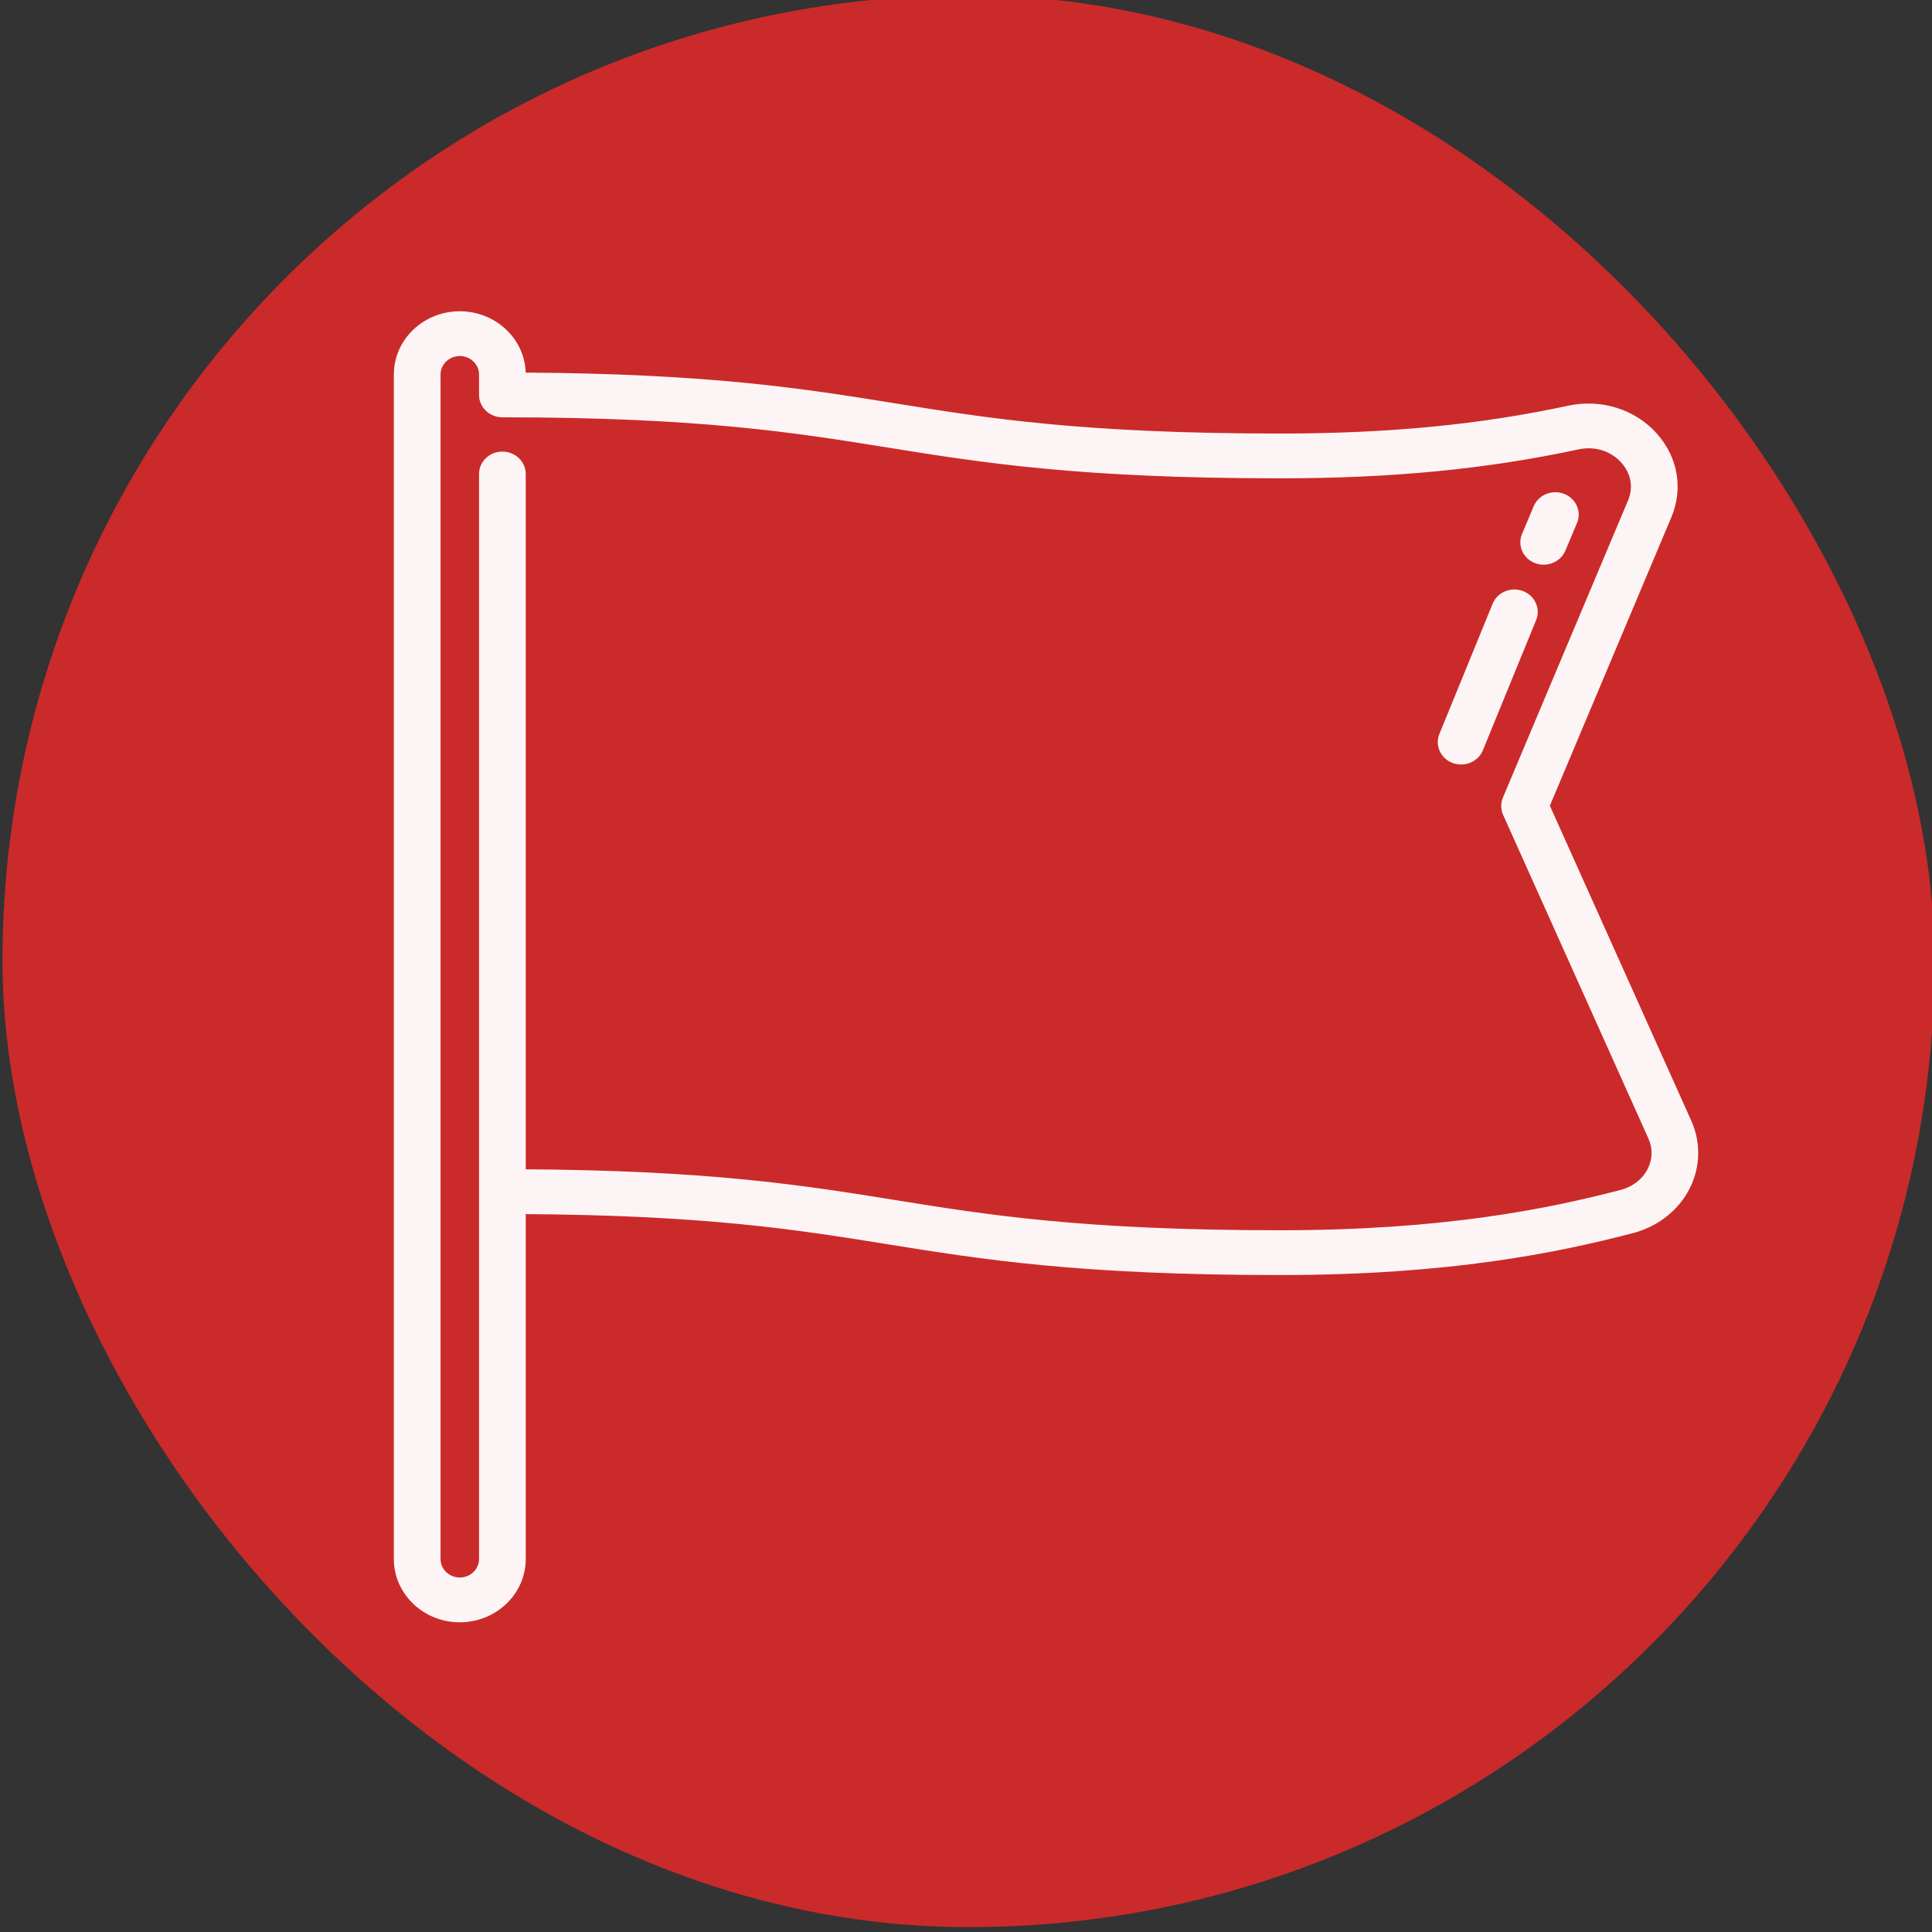 <?xml version="1.0"?>
<svg width="655.1" height="655.1" xmlns="http://www.w3.org/2000/svg" xmlns:svg="http://www.w3.org/2000/svg" stroke-width="1.535" version="1.1" xml:space="preserve">
 <rect width="100%" height="100%" fill="#333333" stroke="none"/>
 <g class="layer">
  <title>Layer 1</title>
  <g id="SVGRepo_bgCarrier" stroke-width="0" transform="matrix(1 0 0 1 72.5 70)">
   <rect fill="#cb2a2a" height="655.1" id="svg_1" rx="360" ry="360" width="655.1" x="-71.65" y="-71.65"/>
  </g>
  <g id="SVGRepo_tracerCarrier" stroke="#CCCCCC" stroke-linecap="round" stroke-linejoin="round" stroke-width="1.02"/>
  <g id="SVGRepo_iconCarrier" opacity="0.95" transform="translate(-8.75 2.5) matrix(0.903 0 0 0.866 132.359 103.706)">
   <g id="svg_2">
    <path d="m497.5,316.52l-53.24,-123.68l45.73,-113.23c4.4,-10.92 2.45,-22.84 -5.22,-31.88c-7.96,-9.37 -20.45,-13.5 -32.62,-10.77c-33.22,7.45 -67.65,10.92 -108.36,10.92c-74.11,0 -109.96,-6.01 -144.62,-11.83c-34.06,-5.72 -69.25,-11.62 -139.41,-12.04l0,-0.02c0,-13.23 -10.77,-23.99 -24,-23.99s-23.99,10.76 -23.99,23.99l0,463.81c0,13.23 10.76,24 23.99,24s24,-10.77 24,-24l0,-135.83c68.82,0.41 103.35,6.2 136.76,11.81c35.31,5.92 71.83,12.05 147.27,12.05c63.65,0 104.09,-8.74 132.22,-16.36c9.23,-2.5 16.86,-8.76 20.92,-17.17c3.92,-8.11 4.13,-17.51 0.57,-25.78zm-14.97,18.82c-2.05,4.23 -5.95,7.4 -10.7,8.69c-27.17,7.35 -66.28,15.8 -128.04,15.8c-74.11,0 -109.95,-6.01 -144.62,-11.83c-34.06,-5.72 -69.25,-11.62 -139.41,-12.04l0,-273.02c0,-4.42 -3.58,-8 -8,-8s-8,3.58 -8,8l0,424.86c0,4.41 -3.59,8 -8,8c-4.4,0 -7.99,-3.59 -7.99,-8l0,-463.81c0,-4.4 3.59,-7.99 7.99,-7.99c4.41,0 8,3.59 8,7.99l0,7.99c0,0 0,0 0,0.01s0,0 0,0c0,4.42 3.58,8 8,8c74.21,0 110.08,6.02 144.76,11.84c35.31,5.92 71.83,12.05 147.27,12.05c41.92,0 77.46,-3.59 111.87,-11.31c6.43,-1.44 12.76,0.62 16.91,5.51c3.81,4.5 4.75,10.16 2.58,15.54l-46.98,116.33c-0.8,1.98 -0.77,4.19 0.07,6.16l54.56,126.74c1.75,4.07 1.65,8.5 -0.27,12.49z" fill="#ffffff" id="svg_3" stroke="#ffffff"/>
    <path d="m439.77,97.12c0.99,0.4 2,0.58 3,0.58c3.16,0 6.16,-1.89 7.42,-5l4.38,-10.85c1.65,-4.1 -0.33,-8.76 -4.42,-10.41c-4.1,-1.66 -8.76,0.32 -10.42,4.42l-4.38,10.85c-1.65,4.09 0.33,8.76 4.42,10.41z" fill="#ffffff" id="svg_4" stroke="#ffffff"/>
    <path d="m434.69,109.49c-4.11,-1.61 -8.76,0.42 -10.37,4.53l-20,51c-1.61,4.11 0.42,8.76 4.53,10.37c0.96,0.37 1.95,0.55 2.92,0.55c3.19,0 6.21,-1.92 7.45,-5.08l20,-51c1.61,-4.11 -0.42,-8.75 -4.53,-10.37z" fill="#ffffff" id="svg_5" stroke="#ffffff"/>
   </g>
  </g>
 </g>
</svg>
